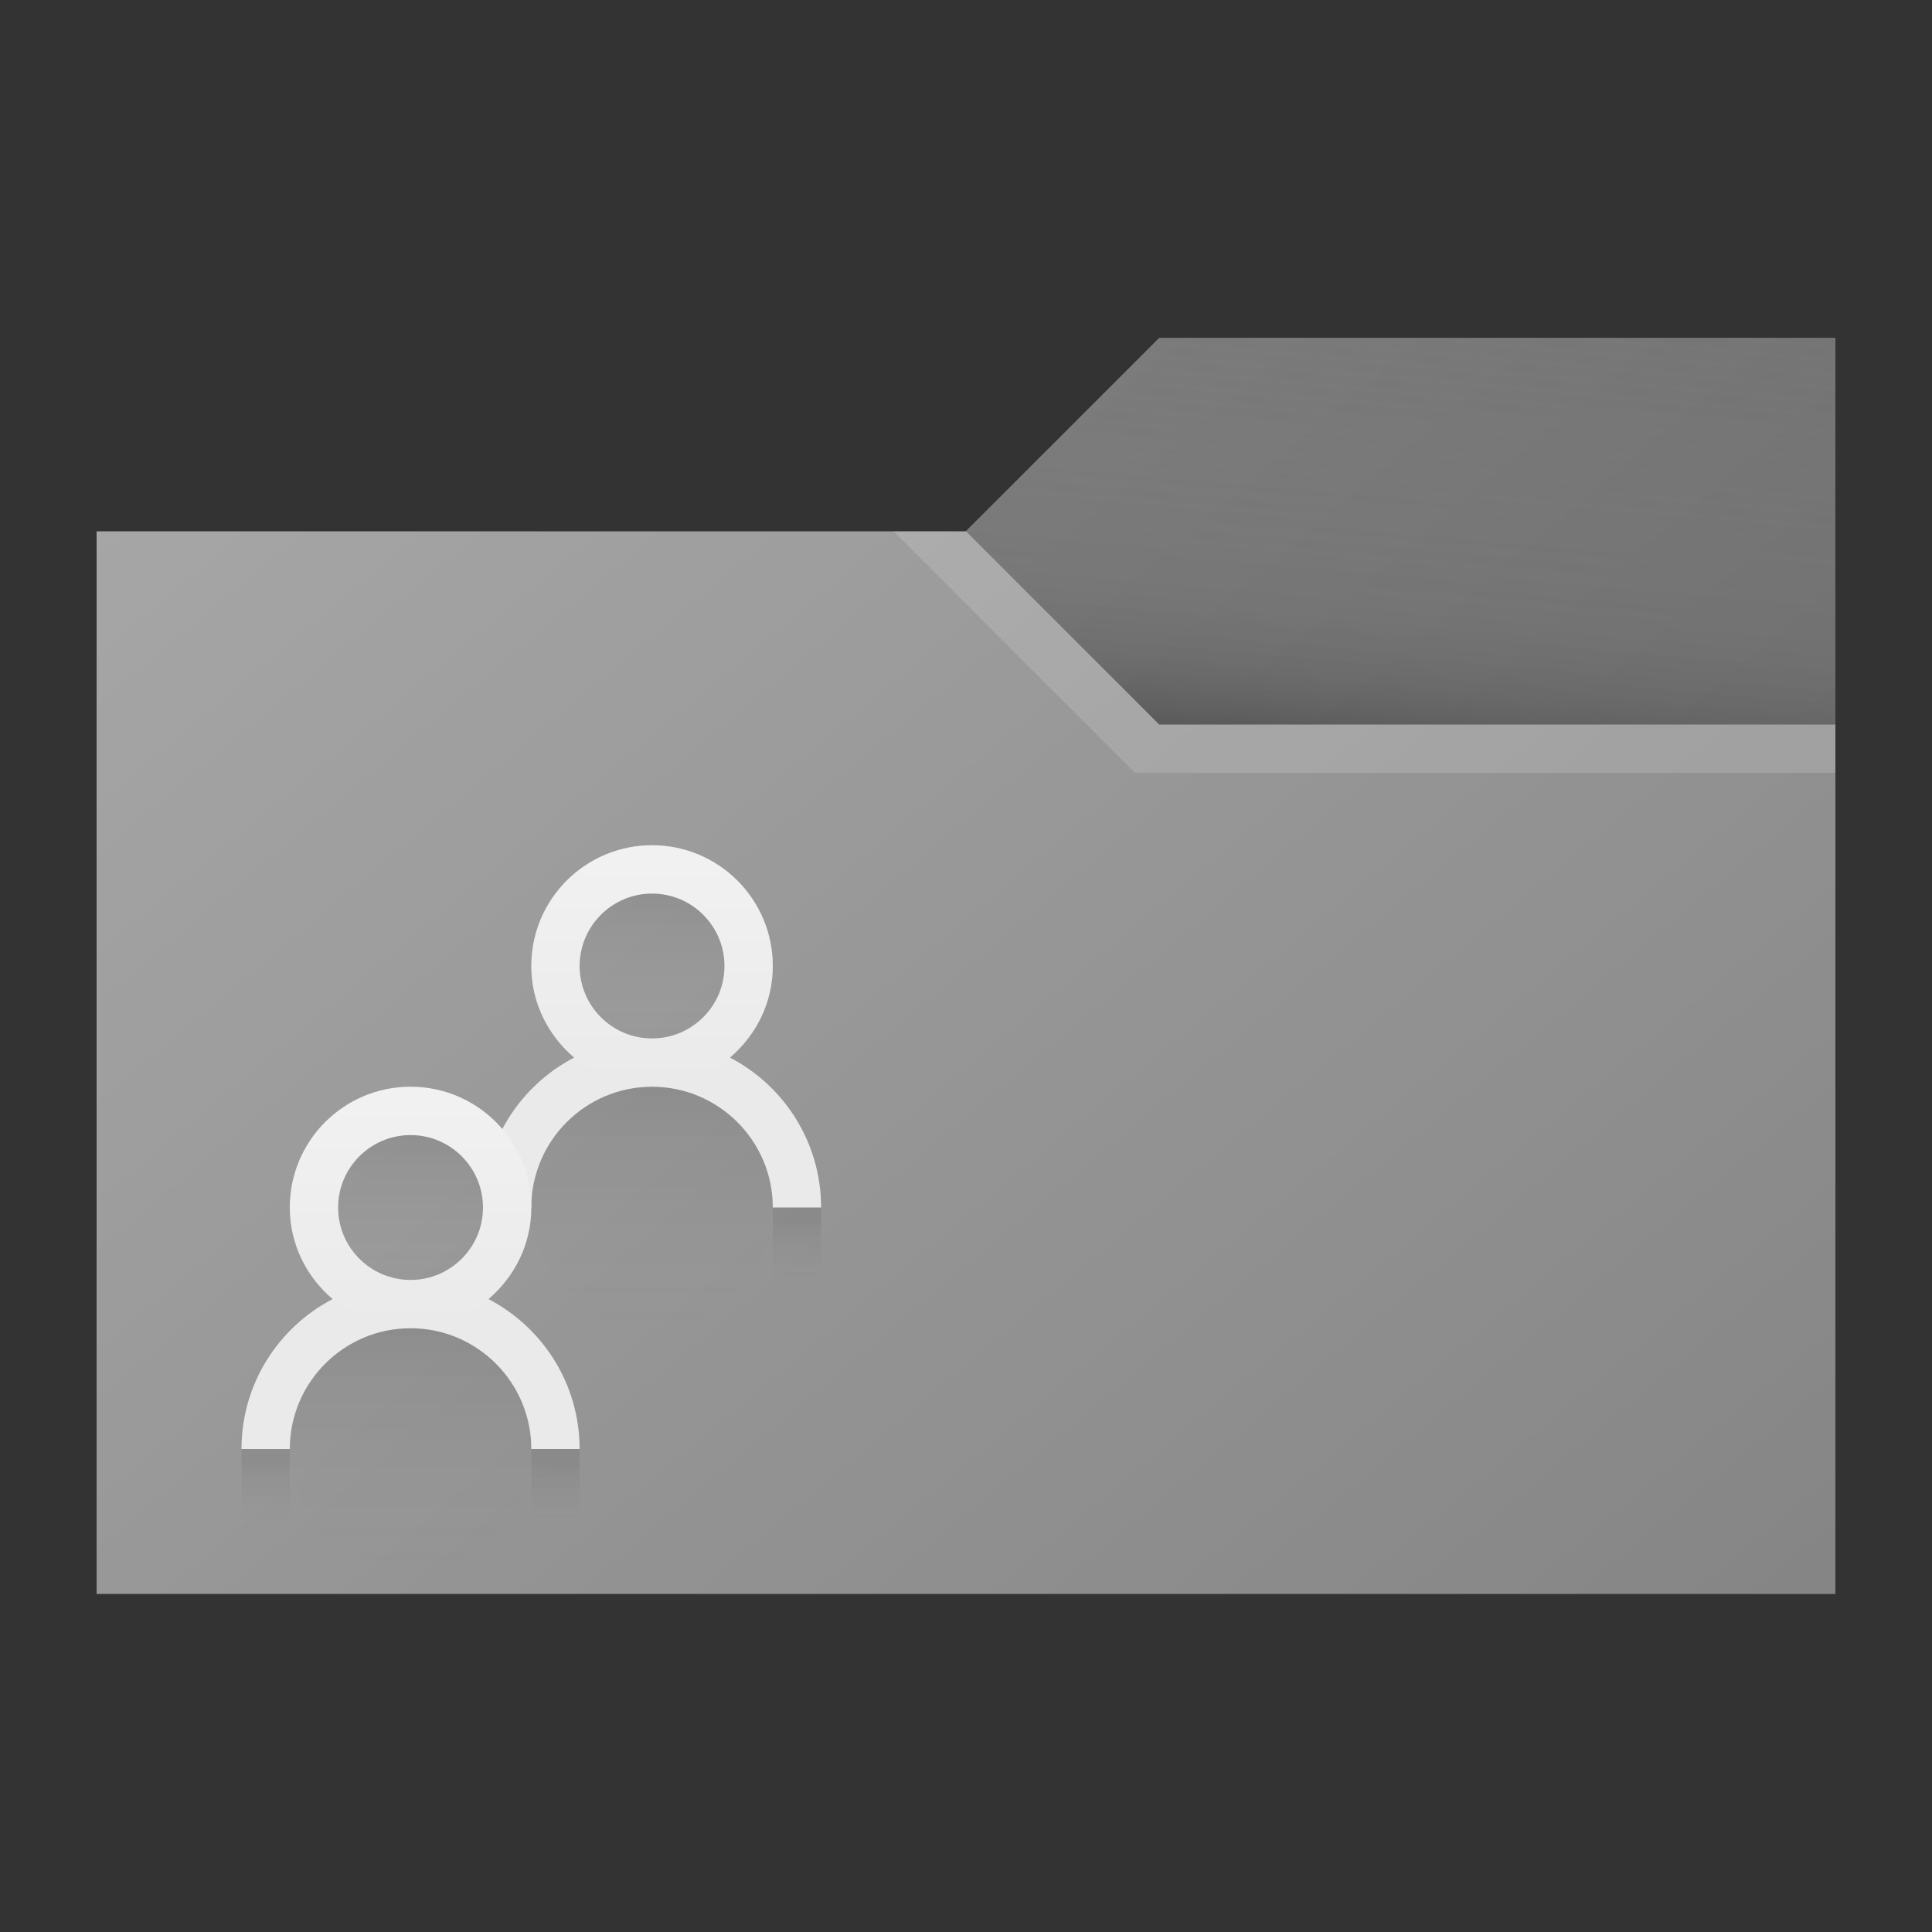 <?xml version="1.0" encoding="utf-8"?>
<!-- Generator: Adobe Illustrator 21.1.0, SVG Export Plug-In . SVG Version: 6.00 Build 0)  -->
<svg version="1.1" xmlns="http://www.w3.org/2000/svg" xmlns:xlink="http://www.w3.org/1999/xlink" x="0px" y="0px"
	 viewBox="0 0 40 40" enable-background="new 0 0 40 40" xml:space="preserve">
<rect x="0" y="0" width="40" height="40" fill="#333333" stroke="none"/>
<g id="TEMPLATE" display="none">
	<g display="inline">
		<path fill="#D0D0D0" d="M40,0v40H0V0H40 M41-1h-1H0h-1v1v40v1h1h40h1v-1V0V-1L41-1z"/>
	</g>
	<g display="inline" opacity="0.1">
		<path fill="#FF3A6D" d="M38,2v36H2V2H38 M40,0H0v40h40V0L40,0z"/>
	</g>
</g>
<g id="ICONS">
	<polygon fill="#A6A6A6" points="2,33 2,11 20,11 24,7 38,7 38,33 	"/>
	<polygon fill="#828282" points="24,7 20,11 24,15 38,15 38,7 	"/>
	<linearGradient id="SVGID_1_" gradientUnits="userSpaceOnUse" x1="8.131" y1="5.855" x2="33.838" y2="36.492">
		<stop  offset="0" style="stop-color:#000000;stop-opacity:0"/>
		<stop  offset="0.863" style="stop-color:#000000;stop-opacity:0.172"/>
		<stop  offset="1" style="stop-color:#000000;stop-opacity:0.2"/>
	</linearGradient>
	<polygon fill="url(#SVGID_1_)" points="2,33 2,11 20,11 24,7 38,7 38,33 	"/>
	<linearGradient id="SVGID_2_" gradientUnits="userSpaceOnUse" x1="29.589" y1="6.264" x2="28.788" y2="15.419">
		<stop  offset="0" style="stop-color:#828282;stop-opacity:0"/>
		<stop  offset="0.427" style="stop-color:#808080;stop-opacity:0.107"/>
		<stop  offset="0.58" style="stop-color:#797979;stop-opacity:0.145"/>
		<stop  offset="0.69" style="stop-color:#6E6E6E;stop-opacity:0.172"/>
		<stop  offset="0.778" style="stop-color:#5D5D5D;stop-opacity:0.195"/>
		<stop  offset="0.854" style="stop-color:#474747;stop-opacity:0.214"/>
		<stop  offset="0.921" style="stop-color:#2B2B2B;stop-opacity:0.23"/>
		<stop  offset="0.981" style="stop-color:#0C0C0C;stop-opacity:0.245"/>
		<stop  offset="1" style="stop-color:#000000;stop-opacity:0.25"/>
	</linearGradient>
	<polygon fill="url(#SVGID_2_)" points="24,7 20,11 24,15 38,15 38,7 	"/>
	<polygon opacity="0.15" fill="#FFFFFF" points="38,15 38,16 23.5,16 18.5,11 20,11 24,15 	"/>
	<path fill="#EAEAEA" d="M10.113,26.896C10.651,26.437,11,25.763,11,25c0-1.381-1.119-2.5-2.5-2.5S6,23.619,6,25
		c0,0.763,0.349,1.437,0.887,1.896C5.767,27.479,5,28.649,5,30h1c0-1.378,1.121-2.5,2.5-2.5S11,28.622,11,30h1
		C12,28.649,11.233,27.479,10.113,26.896z M7,25c0-0.827,0.673-1.5,1.5-1.5S10,24.173,10,25s-0.673,1.5-1.5,1.5
		S7,25.827,7,25z"/>
	<path fill="#EAEAEA" d="M15.113,21.896C15.651,21.437,16,20.763,16,20c0-1.381-1.119-2.5-2.5-2.5S11,18.619,11,20
		c0,0.763,0.349,1.437,0.887,1.896C10.767,22.479,10,23.649,10,25h1c0-1.378,1.121-2.5,2.5-2.5S16,23.622,16,25h1
		C17,23.649,16.233,22.479,15.113,21.896z M12,20c0-0.827,0.673-1.5,1.5-1.5S15,19.173,15,20s-0.673,1.5-1.5,1.5
		S12,20.827,12,20z"/>
	<linearGradient id="SVGID_3_" gradientUnits="userSpaceOnUse" x1="8.5" y1="32.448" x2="8.5" y2="27.538">
		<stop  offset="0" style="stop-color:#828282;stop-opacity:0"/>
		<stop  offset="0.17" style="stop-color:#7E7E7E;stop-opacity:0.012"/>
		<stop  offset="0.346" style="stop-color:#717171;stop-opacity:0.024"/>
		<stop  offset="0.525" style="stop-color:#5D5D5D;stop-opacity:0.037"/>
		<stop  offset="0.706" style="stop-color:#404040;stop-opacity:0.05"/>
		<stop  offset="0.886" style="stop-color:#1B1B1B;stop-opacity:0.062"/>
		<stop  offset="0.997" style="stop-color:#000000;stop-opacity:0.07"/>
	</linearGradient>
	<circle fill="url(#SVGID_3_)" cx="8.5" cy="30" r="2.5"/>
	<linearGradient id="SVGID_4_" gradientUnits="userSpaceOnUse" x1="8.5" y1="26.469" x2="8.5" y2="23.523">
		<stop  offset="0" style="stop-color:#828282;stop-opacity:0"/>
		<stop  offset="0.17" style="stop-color:#7E7E7E;stop-opacity:0.012"/>
		<stop  offset="0.346" style="stop-color:#717171;stop-opacity:0.024"/>
		<stop  offset="0.525" style="stop-color:#5D5D5D;stop-opacity:0.037"/>
		<stop  offset="0.706" style="stop-color:#404040;stop-opacity:0.05"/>
		<stop  offset="0.886" style="stop-color:#1B1B1B;stop-opacity:0.062"/>
		<stop  offset="0.997" style="stop-color:#000000;stop-opacity:0.07"/>
	</linearGradient>
	<circle fill="url(#SVGID_4_)" cx="8.5" cy="25" r="1.5"/>
	<linearGradient id="SVGID_5_" gradientUnits="userSpaceOnUse" x1="13.5" y1="27.448" x2="13.5" y2="22.538">
		<stop  offset="0" style="stop-color:#828282;stop-opacity:0"/>
		<stop  offset="0.17" style="stop-color:#7E7E7E;stop-opacity:0.012"/>
		<stop  offset="0.346" style="stop-color:#717171;stop-opacity:0.024"/>
		<stop  offset="0.525" style="stop-color:#5D5D5D;stop-opacity:0.037"/>
		<stop  offset="0.706" style="stop-color:#404040;stop-opacity:0.05"/>
		<stop  offset="0.886" style="stop-color:#1B1B1B;stop-opacity:0.062"/>
		<stop  offset="0.997" style="stop-color:#000000;stop-opacity:0.07"/>
	</linearGradient>
	<circle fill="url(#SVGID_5_)" cx="13.5" cy="25" r="2.5"/>
	<linearGradient id="SVGID_6_" gradientUnits="userSpaceOnUse" x1="13.5" y1="21.469" x2="13.5" y2="18.523">
		<stop  offset="0" style="stop-color:#828282;stop-opacity:0"/>
		<stop  offset="0.17" style="stop-color:#7E7E7E;stop-opacity:0.012"/>
		<stop  offset="0.346" style="stop-color:#717171;stop-opacity:0.024"/>
		<stop  offset="0.525" style="stop-color:#5D5D5D;stop-opacity:0.037"/>
		<stop  offset="0.706" style="stop-color:#404040;stop-opacity:0.05"/>
		<stop  offset="0.886" style="stop-color:#1B1B1B;stop-opacity:0.062"/>
		<stop  offset="0.997" style="stop-color:#000000;stop-opacity:0.07"/>
	</linearGradient>
	<circle fill="url(#SVGID_6_)" cx="13.5" cy="20" r="1.5"/>
	<linearGradient id="SVGID_7_" gradientUnits="userSpaceOnUse" x1="5.5" y1="31.813" x2="5.5" y2="30.294">
		<stop  offset="0" style="stop-color:#828282;stop-opacity:0"/>
		<stop  offset="0.17" style="stop-color:#7E7E7E;stop-opacity:0.012"/>
		<stop  offset="0.346" style="stop-color:#717171;stop-opacity:0.024"/>
		<stop  offset="0.525" style="stop-color:#5D5D5D;stop-opacity:0.037"/>
		<stop  offset="0.706" style="stop-color:#404040;stop-opacity:0.05"/>
		<stop  offset="0.886" style="stop-color:#1B1B1B;stop-opacity:0.062"/>
		<stop  offset="0.997" style="stop-color:#000000;stop-opacity:0.07"/>
	</linearGradient>
	<rect x="5" y="30" fill="url(#SVGID_7_)" width="1" height="2"/>
	<linearGradient id="SVGID_8_" gradientUnits="userSpaceOnUse" x1="11.5" y1="31.813" x2="11.5" y2="30.294">
		<stop  offset="0" style="stop-color:#828282;stop-opacity:0"/>
		<stop  offset="0.17" style="stop-color:#7E7E7E;stop-opacity:0.012"/>
		<stop  offset="0.346" style="stop-color:#717171;stop-opacity:0.024"/>
		<stop  offset="0.525" style="stop-color:#5D5D5D;stop-opacity:0.037"/>
		<stop  offset="0.706" style="stop-color:#404040;stop-opacity:0.05"/>
		<stop  offset="0.886" style="stop-color:#1B1B1B;stop-opacity:0.062"/>
		<stop  offset="0.997" style="stop-color:#000000;stop-opacity:0.07"/>
	</linearGradient>
	<rect x="11" y="30" fill="url(#SVGID_8_)" width="1" height="2"/>
	<linearGradient id="SVGID_9_" gradientUnits="userSpaceOnUse" x1="16.5" y1="26.813" x2="16.5" y2="25.294">
		<stop  offset="0" style="stop-color:#828282;stop-opacity:0"/>
		<stop  offset="0.17" style="stop-color:#7E7E7E;stop-opacity:0.012"/>
		<stop  offset="0.346" style="stop-color:#717171;stop-opacity:0.024"/>
		<stop  offset="0.525" style="stop-color:#5D5D5D;stop-opacity:0.037"/>
		<stop  offset="0.706" style="stop-color:#404040;stop-opacity:0.05"/>
		<stop  offset="0.886" style="stop-color:#1B1B1B;stop-opacity:0.062"/>
		<stop  offset="0.997" style="stop-color:#000000;stop-opacity:0.07"/>
	</linearGradient>
	<rect x="16" y="25" fill="url(#SVGID_9_)" width="1" height="2"/>
	<linearGradient id="SVGID_10_" gradientUnits="userSpaceOnUse" x1="13.5" y1="22.484" x2="13.5" y2="17.531">
		<stop  offset="0" style="stop-color:#FFFFFF;stop-opacity:0"/>
		<stop  offset="1" style="stop-color:#FFFFFF;stop-opacity:0.35"/>
	</linearGradient>
	<path fill="url(#SVGID_10_)" d="M13.5,18.5c0.827,0,1.5,0.673,1.5,1.5s-0.673,1.5-1.5,1.5S12,20.827,12,20
		S12.673,18.5,13.5,18.5 M13.5,17.5c-1.381,0-2.5,1.119-2.5,2.5s1.119,2.5,2.5,2.5S16,21.381,16,20S14.881,17.5,13.5,17.5
		L13.5,17.5z"/>
	<linearGradient id="SVGID_11_" gradientUnits="userSpaceOnUse" x1="8.5" y1="27.484" x2="8.5" y2="22.531">
		<stop  offset="0" style="stop-color:#FFFFFF;stop-opacity:0"/>
		<stop  offset="1" style="stop-color:#FFFFFF;stop-opacity:0.35"/>
	</linearGradient>
	<path fill="url(#SVGID_11_)" d="M8.5,23.5c0.827,0,1.5,0.673,1.5,1.5s-0.673,1.5-1.5,1.5S7,25.827,7,25S7.673,23.5,8.5,23.5
		 M8.5,22.5C7.119,22.5,6,23.619,6,25s1.119,2.5,2.5,2.5S11,26.381,11,25S9.881,22.5,8.5,22.5L8.5,22.5z"/>
</g>
</svg>
